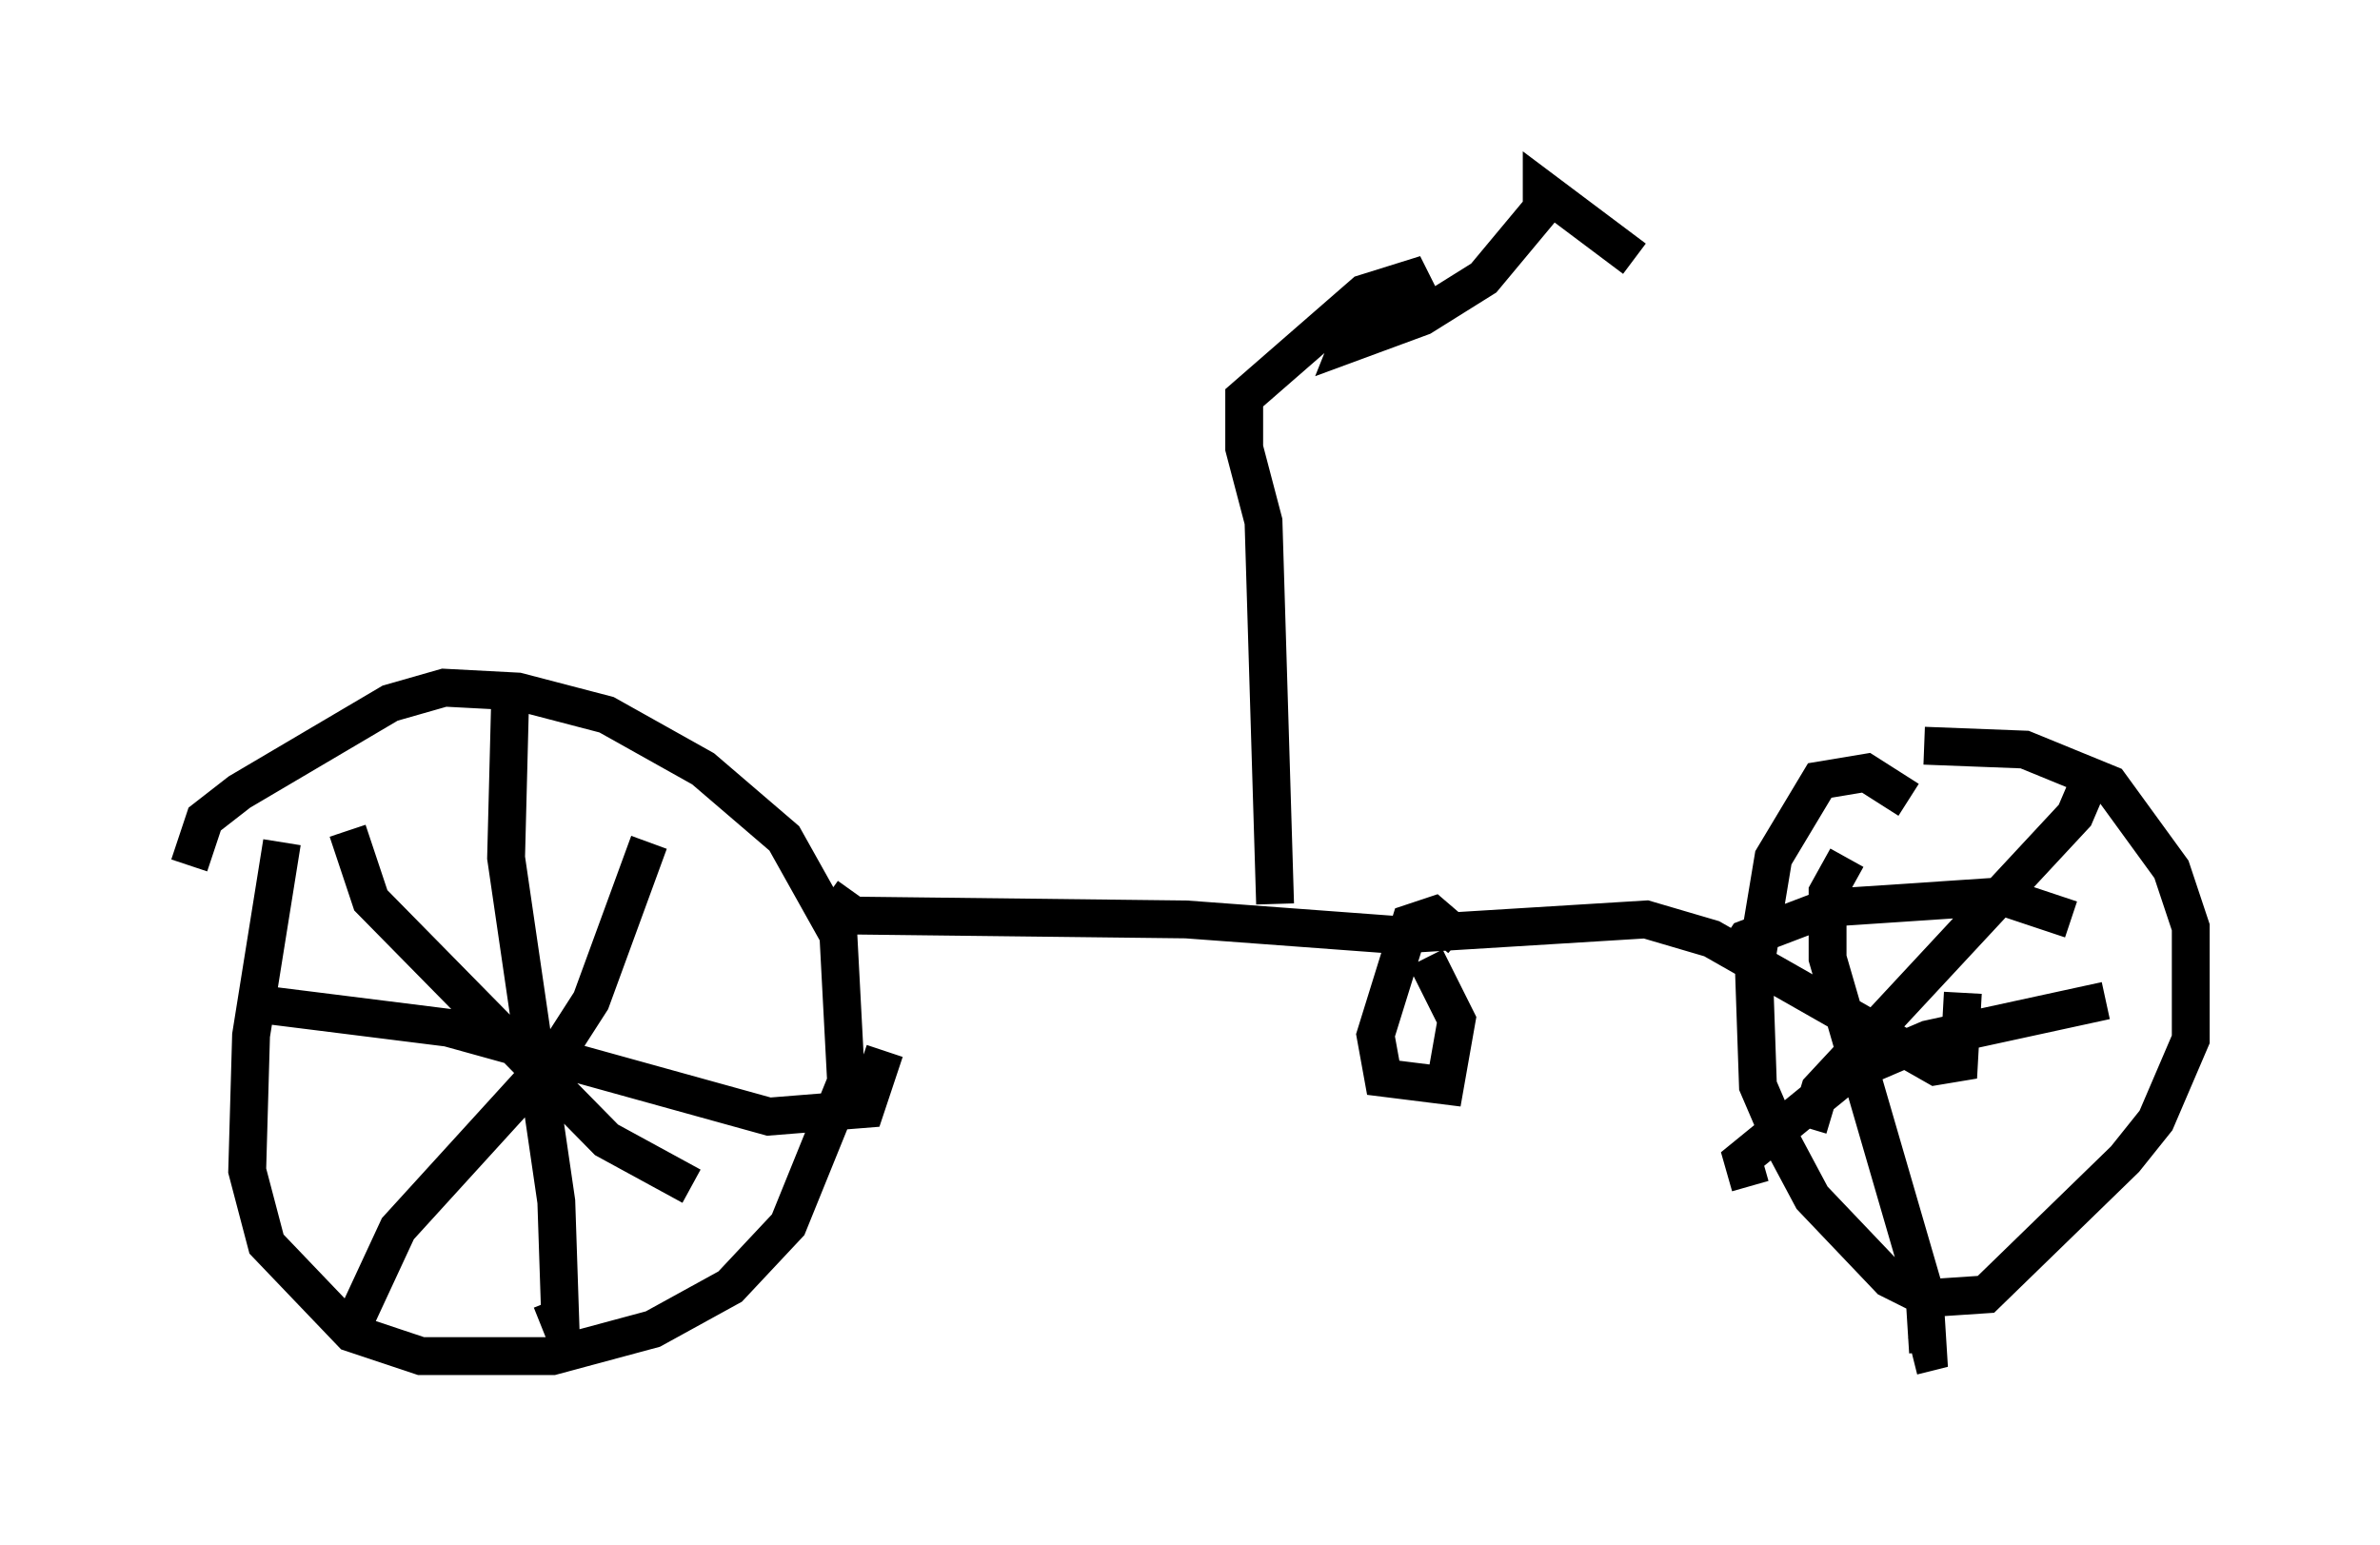 <?xml version="1.0" encoding="utf-8" ?>
<svg baseProfile="full" height="40.83" version="1.1" width="62.88" xmlns="http://www.w3.org/2000/svg" xmlns:ev="http://www.w3.org/2001/xml-events" xmlns:xlink="http://www.w3.org/1999/xlink"><defs /><rect fill="white" height="40.83" width="62.88" x="0" y="0" /><path d="M8.063, 21.64 m-0.613, 0.613 l-0.817, 5.104 -0.102, 3.573 l0.51, 1.94 2.246, 2.348 l1.838, 0.613 3.471, 0.0 l2.654, -0.715 2.042, -1.123 l1.531, -1.633 1.531, -3.777 l-0.204, -3.879 -1.429, -2.552 l-2.144, -1.838 -2.552, -1.429 l-2.348, -0.613 -1.94, -0.102 l-1.429, 0.408 -3.981, 2.348 l-0.919, 0.715 -0.408, 1.225 m8.473, -4.185 l-0.102, 3.981 1.327, 9.086 l0.102, 3.063 -0.51, 0.204 m-7.35, -8.473 l4.9, 0.613 8.473, 2.348 l2.552, -0.204 0.51, -1.531 m-14.19, 7.554 l1.327, -2.858 4.185, -4.594 l0.919, -1.429 1.531, -4.185 m1.123, 9.086 l-2.246, -1.225 -6.227, -6.329 l-0.613, -1.838 m41.242, -0.817 l-1.123, -0.715 -1.225, 0.204 l-1.225, 2.042 -0.51, 3.063 l0.102, 2.96 0.613, 1.429 l0.817, 1.531 2.042, 2.144 l1.021, 0.51 1.531, -0.102 l3.675, -3.573 0.817, -1.021 l0.919, -2.144 0.0, -2.96 l-0.51, -1.531 -1.633, -2.246 l-2.246, -0.919 -2.654, -0.102 m-3.063, 10.106 l0.306, -1.021 6.738, -7.248 l0.306, -0.715 m-6.329, 1.838 l-0.51, 0.919 0.0, 1.735 l2.552, 8.779 0.102, 1.633 l-0.408, 0.102 m-4.288, -4.492 l-0.204, -0.715 2.756, -2.246 l2.144, -0.919 4.696, -1.021 m-9.902, -1.021 l0.408, -0.613 2.144, -0.817 l4.594, -0.306 1.838, 0.613 m-32.871, -0.613 l0.715, 0.51 8.779, 0.102 l5.513, 0.408 6.635, -0.408 l1.735, 0.51 5.921, 3.369 l0.613, -0.102 0.102, -1.838 m-18.171, -2.348 l-0.306, -10.106 -0.51, -1.94 l0.0, -1.327 3.165, -2.756 l1.633, -0.51 -1.838, 1.327 l-0.204, 0.51 1.94, -0.715 l1.633, -1.021 1.531, -1.838 l0.0, -0.51 2.45, 1.838 m-4.594, 17.967 l-0.715, -0.613 -0.613, 0.204 l-0.919, 2.96 0.204, 1.123 l1.633, 0.204 0.306, -1.735 l-0.817, -1.633 " fill="none" stroke="black" stroke-width="1" /></svg>